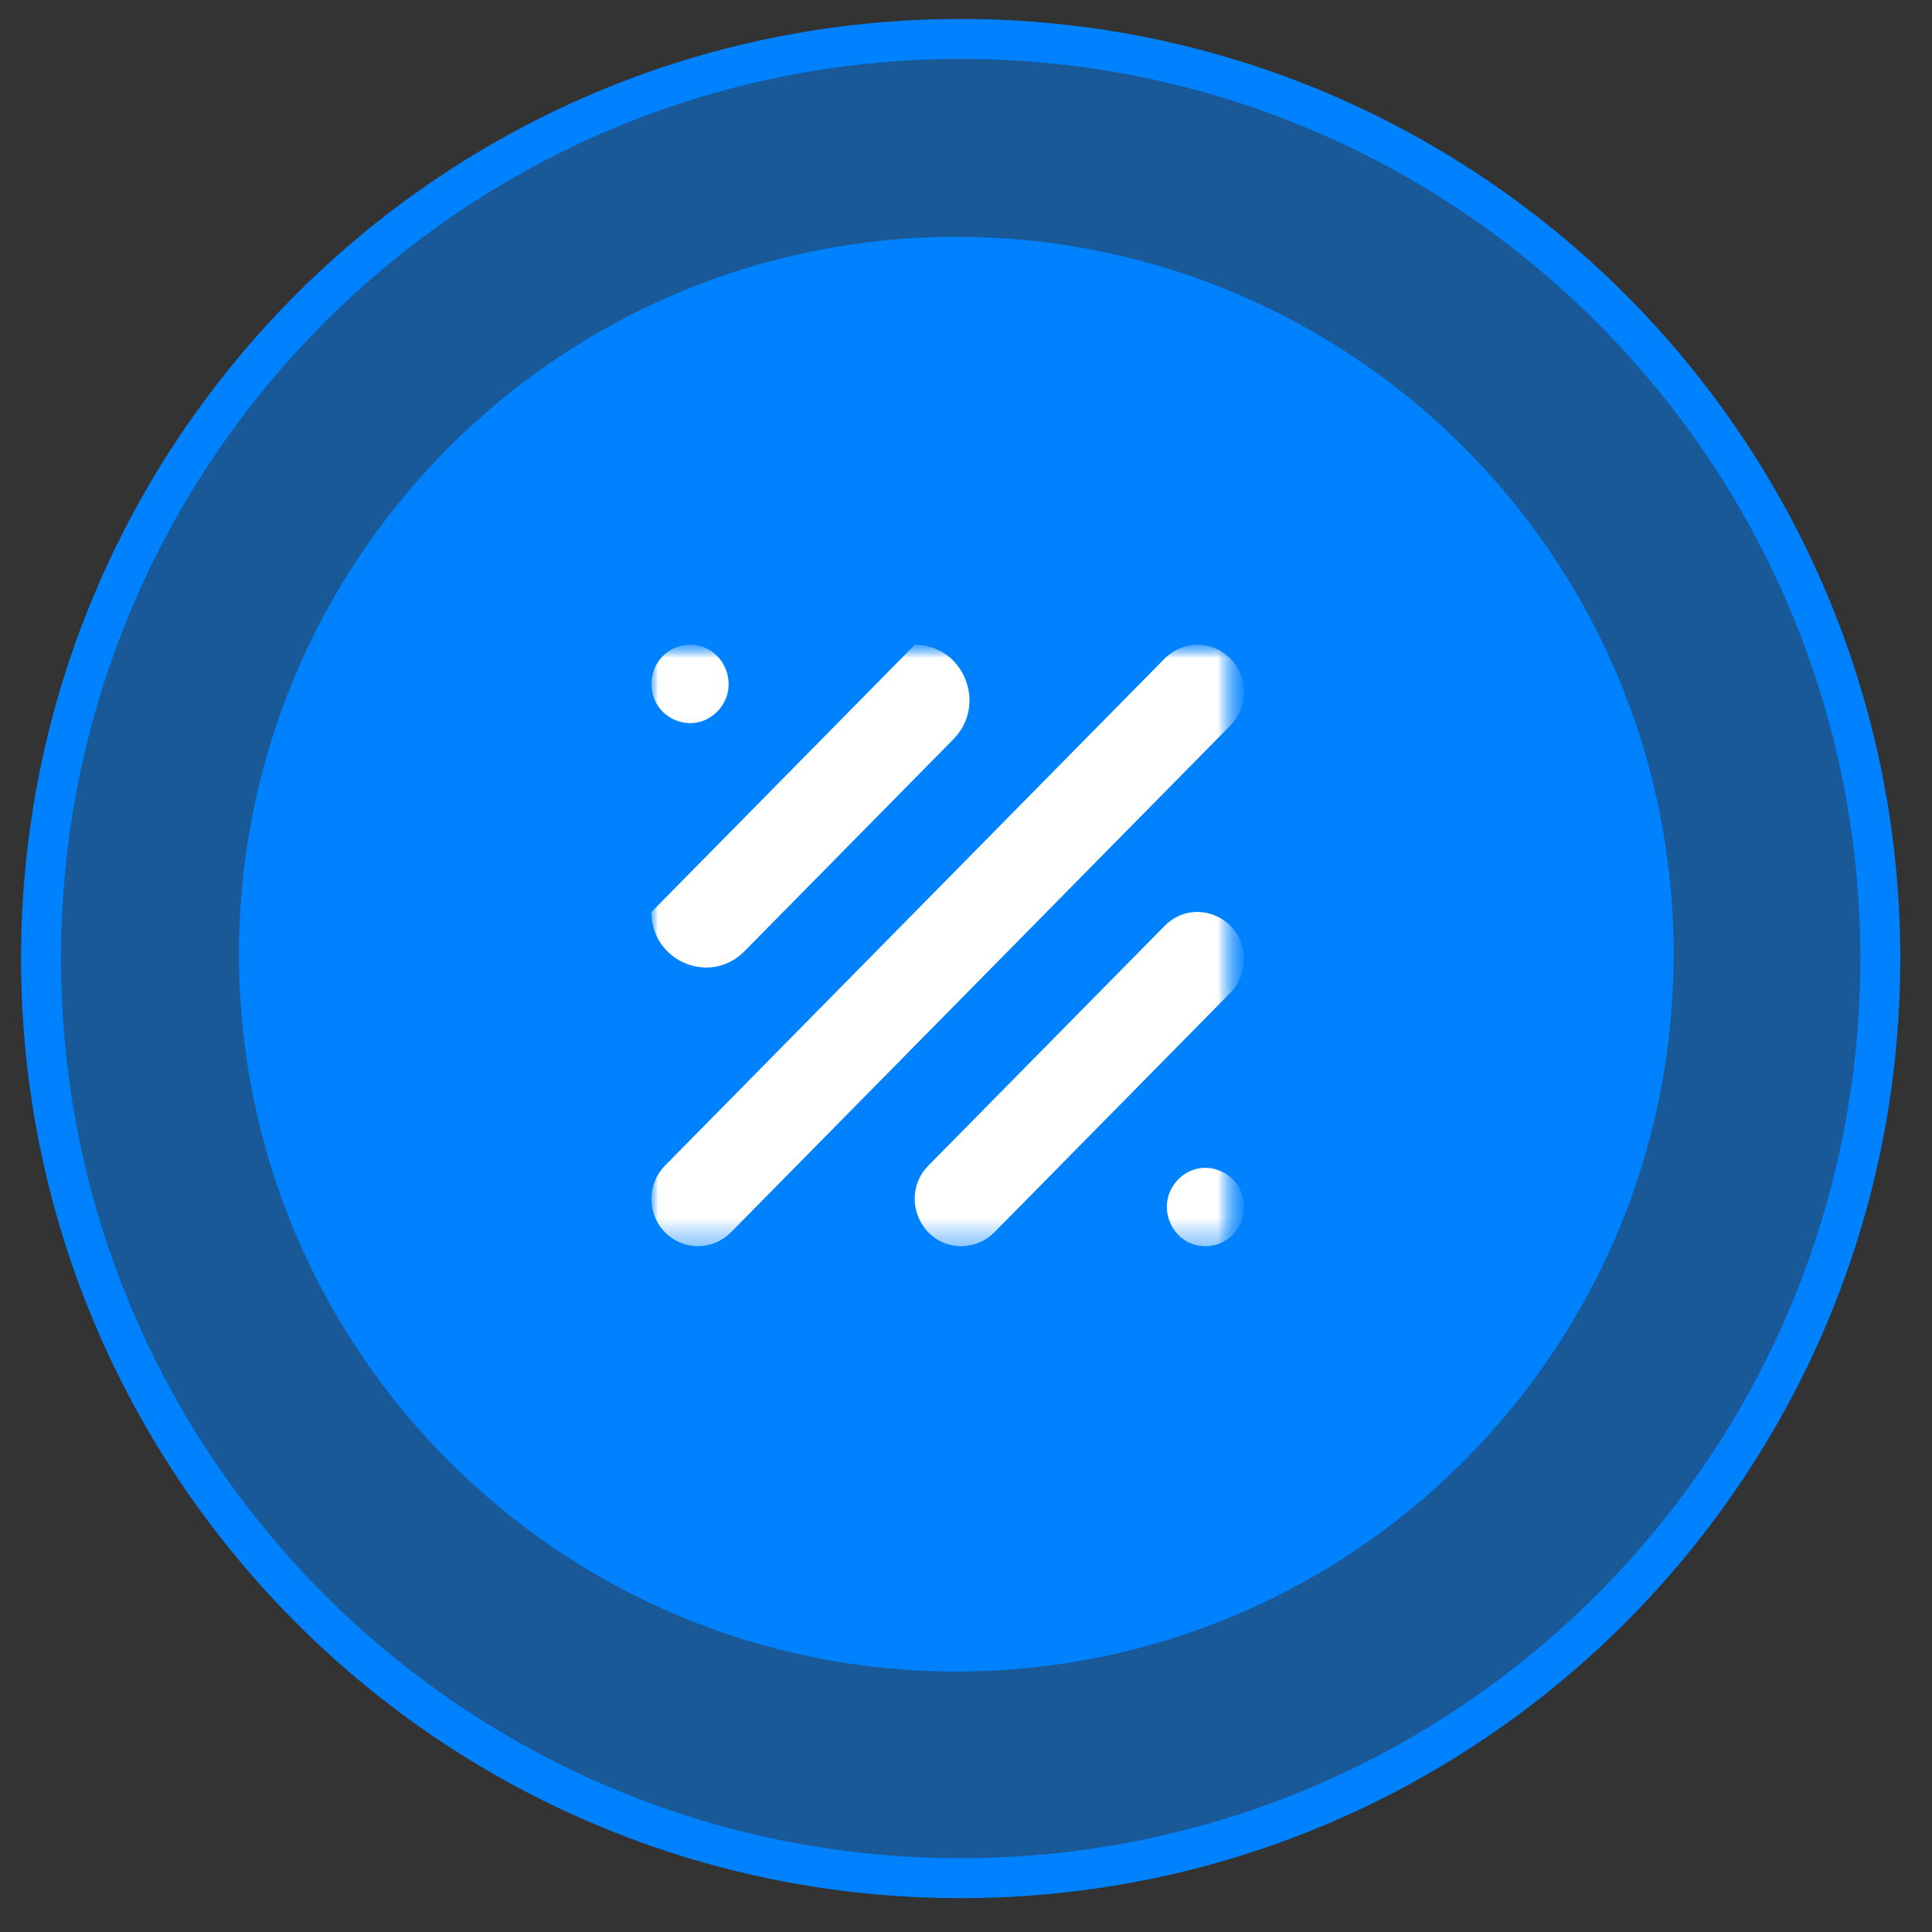 <svg width="69" height="69" viewBox="0 0 69 69" fill="none" xmlns="http://www.w3.org/2000/svg">
<rect x="0" y="0" width="69" height="69" fill="#333333" stroke="none"/>
<g clip-path="url(#clip0_2005_1751)">
<path fill-rule="evenodd" clip-rule="evenodd" d="M1.465 34.234C1.465 16.095 16.168 1.39 34.309 1.39C52.449 1.39 67.153 16.095 67.153 34.234C67.153 52.373 52.449 67.078 34.309 67.078C16.168 67.078 1.465 52.373 1.465 34.234Z" fill="#0081FE" fill-opacity="0.5"/>
<path fill-rule="evenodd" clip-rule="evenodd" d="M34.309 2.104C16.563 2.104 2.179 16.489 2.179 34.234C2.179 51.979 16.563 66.364 34.309 66.364C52.056 66.364 66.44 51.979 66.44 34.234C66.44 16.489 52.056 2.104 34.309 2.104ZM0.752 34.234C0.752 15.701 15.775 0.677 34.309 0.677C52.844 0.677 67.867 15.701 67.867 34.234C67.867 52.767 52.844 67.791 34.309 67.791C15.775 67.791 0.752 52.767 0.752 34.234Z" fill="#0081FE"/>
<path d="M34.154 8.459C20.006 8.459 8.535 19.93 8.535 34.078C8.535 48.226 20.006 59.697 34.154 59.697C48.302 59.697 59.773 48.226 59.773 34.078C59.773 19.93 48.302 8.459 34.154 8.459Z" fill="#0081FE"/>
<mask id="mask0_2005_1751" style="mask-type:luminance" maskUnits="userSpaceOnUse" x="22" y="22" width="23" height="23">
<path d="M44.43 22.716H22.949V44.82H44.43V22.716Z" fill="white"/>
</mask>
<g mask="url(#mask0_2005_1751)">
<mask id="mask1_2005_1751" style="mask-type:luminance" maskUnits="userSpaceOnUse" x="22" y="22" width="23" height="23">
<path d="M44.432 22.715H22.951V44.819H44.432V22.715Z" fill="white"/>
</mask>
<g mask="url(#mask1_2005_1751)">
<mask id="mask2_2005_1751" style="mask-type:luminance" maskUnits="userSpaceOnUse" x="22" y="22" width="23" height="23">
<path d="M44.434 22.714H22.953V44.818H44.434V22.714Z" fill="white"/>
</mask>
<g mask="url(#mask2_2005_1751)">
<path d="M24.642 23.026C23.881 23.026 23.264 23.652 23.264 24.424C23.264 25.67 24.748 26.294 25.616 25.413C26.484 24.532 25.869 23.026 24.642 23.026Z" fill="white"/>
<path d="M23.264 32.574C23.264 34.335 25.363 35.217 26.59 33.971L34.05 26.402C35.278 25.156 34.408 23.026 32.672 23.026" fill="white"/>
<path d="M44.433 24.714C44.433 23.782 43.688 23.026 42.77 23.026C42.329 23.026 41.906 23.204 41.594 23.521L23.751 41.627C23.439 41.943 23.264 42.372 23.264 42.82C23.264 43.752 24.008 44.507 24.927 44.507C25.368 44.507 25.791 44.329 26.103 44.013L43.946 25.907C44.258 25.591 44.433 25.162 44.433 24.714Z" fill="white"/>
<path d="M44.432 34.261C44.432 32.757 42.641 32.004 41.593 33.068L33.158 41.626C32.111 42.689 32.853 44.507 34.335 44.507C34.776 44.507 35.199 44.329 35.511 44.013L43.945 35.454C44.257 35.138 44.432 34.709 44.432 34.261Z" fill="white"/>
<path d="M42.08 42.121C41.212 43.002 41.827 44.508 43.054 44.508C43.816 44.508 44.432 43.882 44.432 43.109C44.432 41.864 42.948 41.24 42.08 42.121Z" fill="white"/>
</g>
</g>
</g>
</g>
<defs>
<clipPath id="clip0_2005_1751">
<rect width="67.556" height="67.556" fill="white" transform="translate(0.531 0.456)"/>
</clipPath>
</defs>
</svg>
